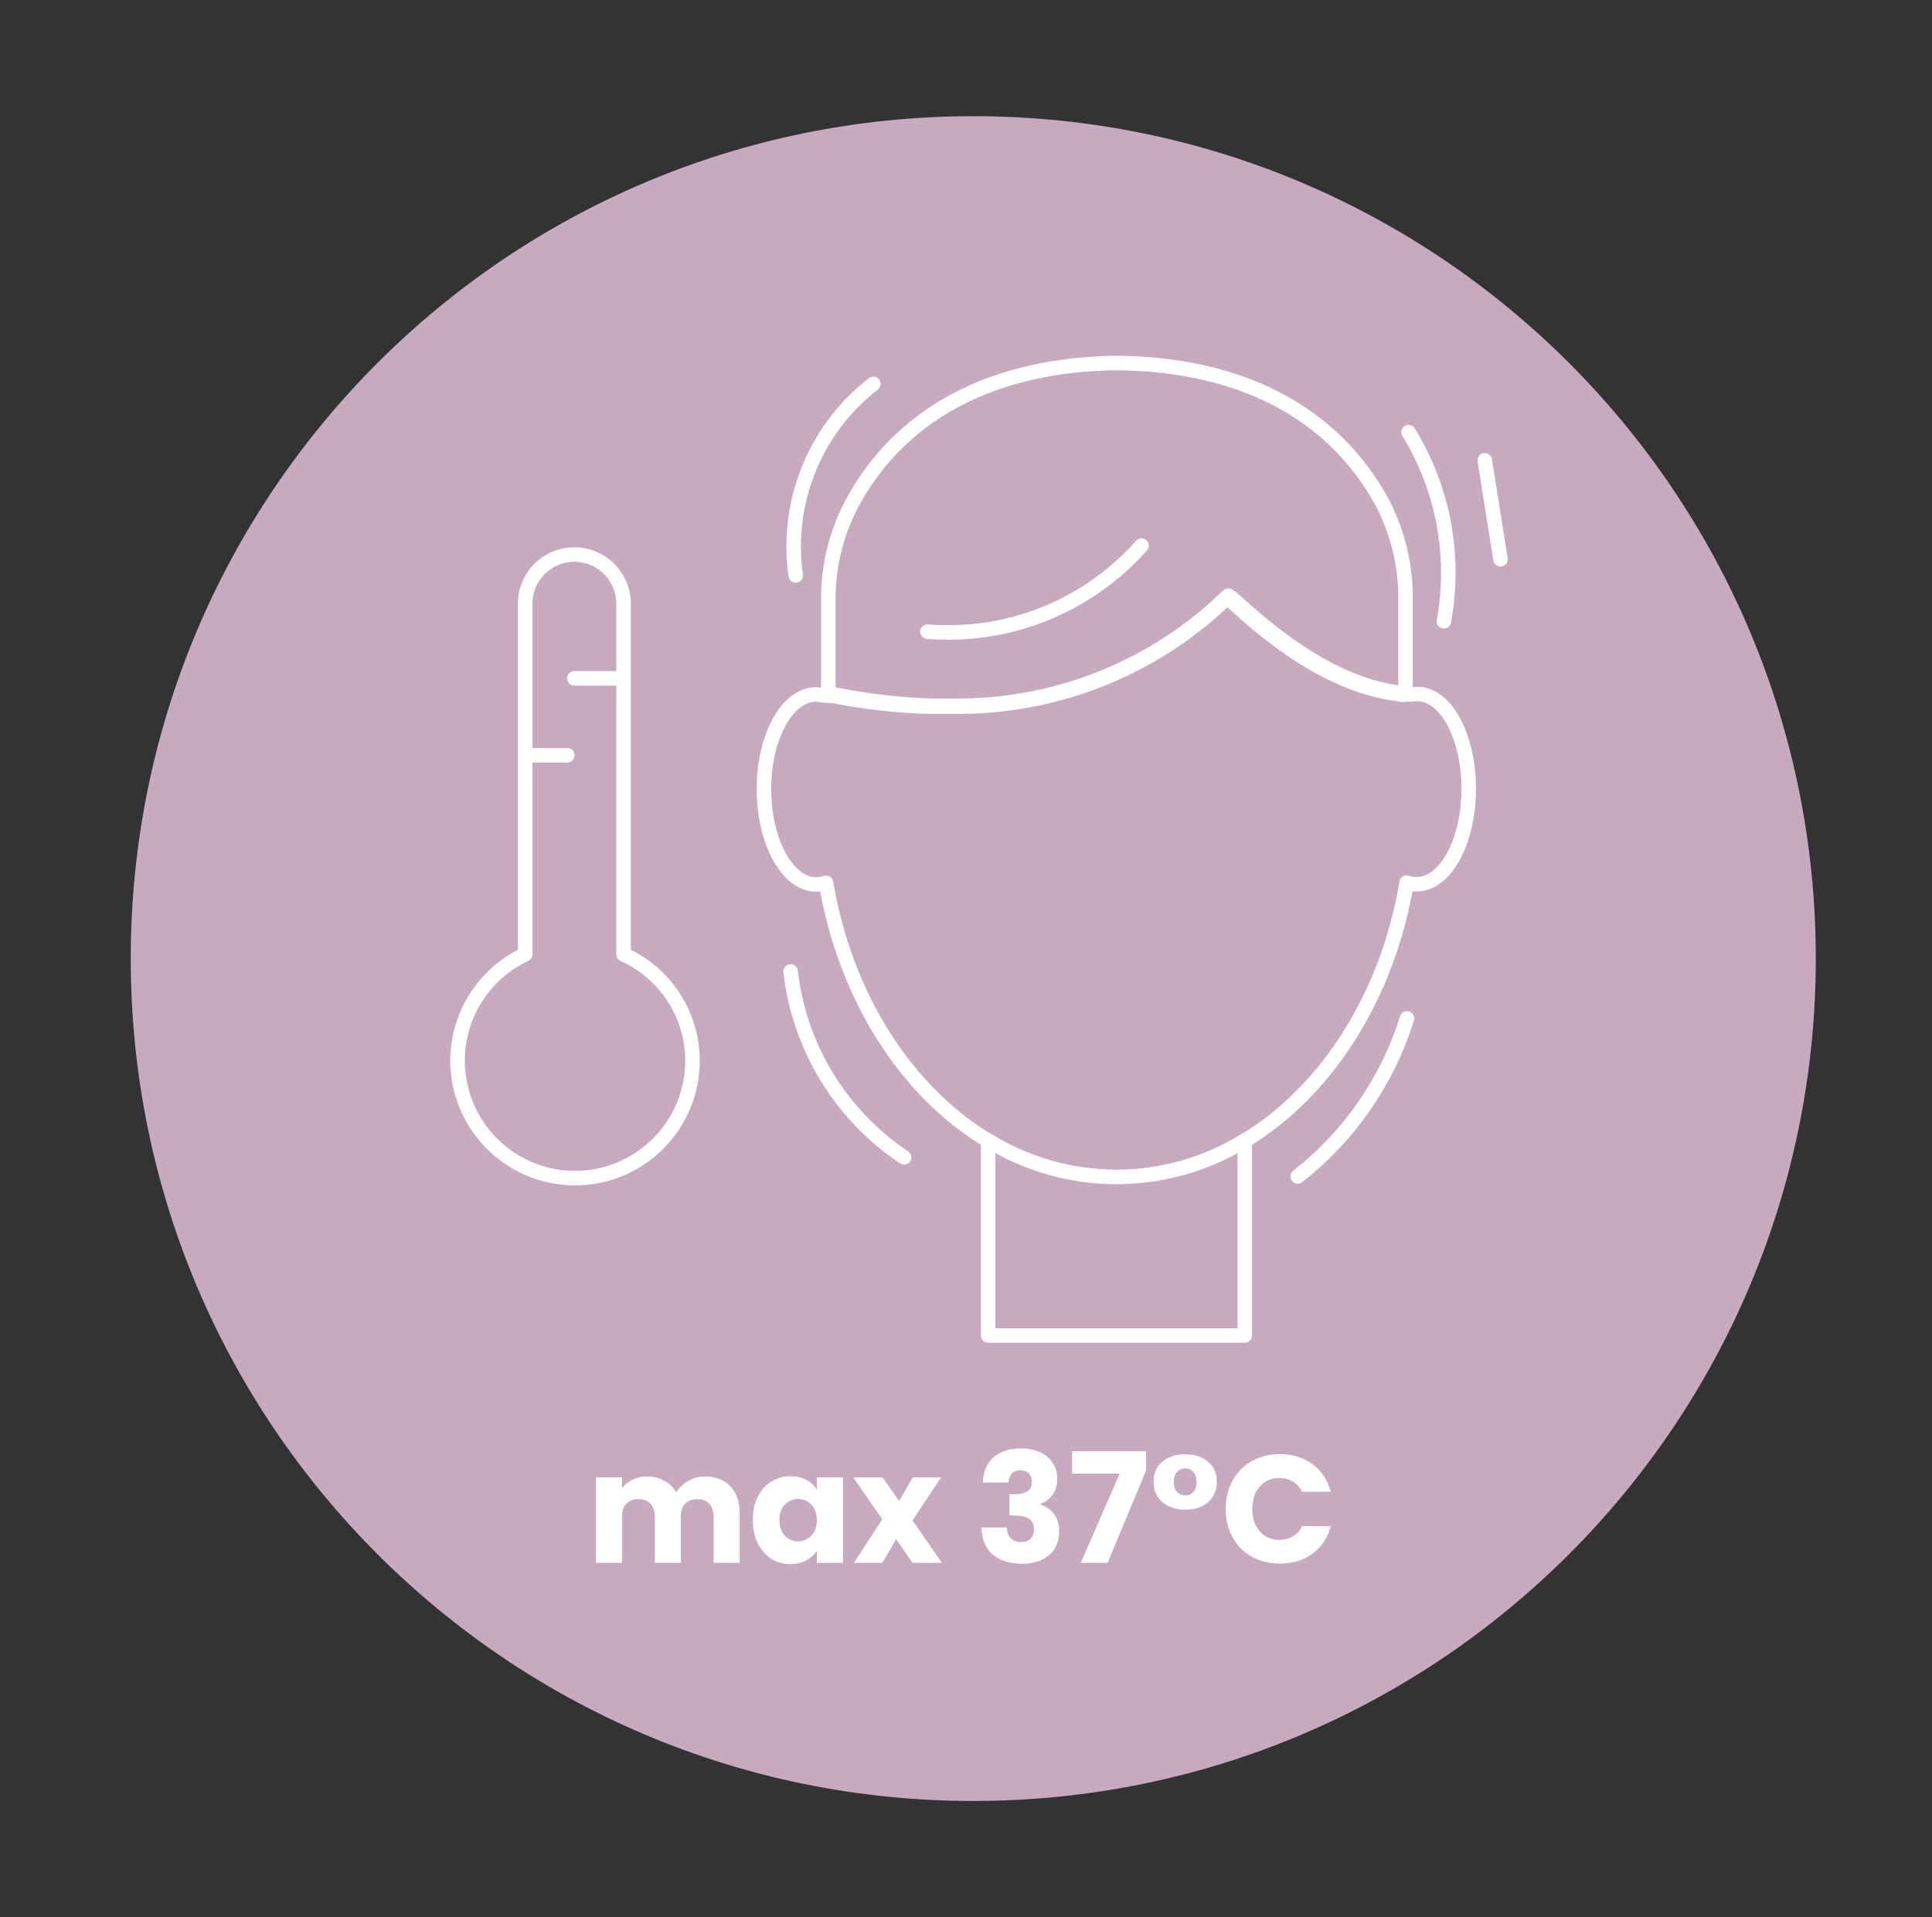 <svg width="133" height="132" viewBox="0 0 133 132" fill="none" xmlns="http://www.w3.org/2000/svg">
<rect x="0" y="0" width="133" height="132" fill="#333333" stroke="none"/>
<path d="M67 124C99.032 124 125 98.032 125 66C125 33.968 99.032 8 67 8C34.968 8 9 33.968 9 66C9 98.032 34.968 124 67 124Z" fill="#C7A9C0"/>
<path d="M84.479 41.054C79.526 45.864 72.895 48.559 65.99 48.567C72.868 48.494 79.454 45.781 84.388 40.989L84.479 41.054Z" fill="white" stroke="white" stroke-linecap="round" stroke-linejoin="round"/>
<path d="M101.106 54.309C101.106 57.941 99.504 60.884 97.525 60.884C97.29 60.884 97.057 60.845 96.835 60.767C95.533 68.579 91.315 75.155 85.69 78.54C83.034 80.178 79.976 81.046 76.855 81.046C73.735 81.046 70.676 80.178 68.021 78.54C62.383 75.155 58.191 68.631 56.862 60.78C56.645 60.858 56.416 60.897 56.185 60.897C54.206 60.897 52.592 57.955 52.592 54.322C52.592 50.689 54.206 47.812 56.185 47.812C56.578 47.87 56.974 47.905 57.37 47.916C59.597 48.357 61.858 48.605 64.128 48.658C64.766 48.658 65.43 48.658 65.99 48.658C72.895 48.649 79.525 45.955 84.479 41.145C85.377 41.835 90.455 47.135 96.302 47.786C96.302 47.903 97.135 47.786 97.525 47.786C99.504 47.733 101.106 50.676 101.106 54.309Z" fill="#C7A9C0" stroke="white" stroke-linecap="round" stroke-linejoin="round"/>
<path d="M85.69 78.54V91.952H68.022V78.528C70.677 80.166 73.736 81.034 76.856 81.034C79.976 81.034 83.035 80.166 85.69 78.528V78.54Z" fill="#C7A9C0"/>
<path d="M85.69 78.54V91.952H68.022V78.528C70.677 80.166 73.736 81.034 76.856 81.034C79.976 81.034 83.035 80.166 85.69 78.528V78.54Z" stroke="white" stroke-linecap="round" stroke-linejoin="round"/>
<path d="M96.756 41.341V47.721H96.496C90.363 47.031 85.077 41.211 84.569 41.015L84.478 41.08C79.524 45.891 72.894 48.585 65.989 48.593C65.39 48.593 64.765 48.593 64.127 48.593C61.94 48.524 59.763 48.276 57.617 47.851L57.018 47.734V41.341C57.005 39.182 57.486 37.049 58.424 35.104C60.455 31.029 65.273 25.313 76.431 25H77.421C88.202 25.3 93.045 30.651 95.207 34.7C96.259 36.754 96.791 39.034 96.756 41.341V41.341Z" fill="#C7A9C0" stroke="white" stroke-linecap="round" stroke-linejoin="round"/>
<path d="M96.965 29.753C99.357 33.644 100.224 38.282 99.4 42.773" stroke="white" stroke-linecap="round" stroke-linejoin="round"/>
<path d="M54.428 66.887C54.719 69.461 55.57 71.94 56.919 74.15C58.269 76.361 60.084 78.251 62.24 79.686" stroke="white" stroke-linecap="round" stroke-linejoin="round"/>
<path d="M96.862 70.116C95.515 74.424 92.89 78.22 89.336 81.001" stroke="white" stroke-linecap="round" stroke-linejoin="round"/>
<path d="M102.213 31.693C102.577 33.959 102.929 36.237 103.294 38.503Z" fill="white"/>
<path d="M102.213 31.693C102.577 33.959 102.929 36.237 103.294 38.503" stroke="white" stroke-linecap="round" stroke-linejoin="round"/>
<path d="M60.118 26.433C58.143 27.964 56.608 29.991 55.671 32.308C54.733 34.625 54.425 37.148 54.779 39.623" stroke="white" stroke-linecap="round" stroke-linejoin="round"/>
<path d="M63.842 43.489C66.59 43.713 69.352 43.294 71.91 42.266C74.468 41.237 76.752 39.628 78.581 37.565" fill="#C7A9C0"/>
<path d="M63.842 43.489C66.59 43.713 69.352 43.294 71.91 42.266C74.468 41.237 76.752 39.628 78.581 37.565" stroke="white" stroke-linecap="round" stroke-linejoin="round"/>
<path d="M47.671 73.034C47.67 74.483 47.28 75.904 46.542 77.15C45.804 78.396 44.745 79.421 43.475 80.118C42.205 80.815 40.772 81.158 39.324 81.111C37.877 81.064 36.468 80.629 35.246 79.852C34.024 79.075 33.033 77.984 32.377 76.693C31.721 75.401 31.424 73.958 31.517 72.513C31.609 71.067 32.088 69.673 32.904 68.477C33.72 67.28 34.842 66.324 36.153 65.709V41.568C36.153 40.67 36.51 39.809 37.145 39.174C37.78 38.539 38.641 38.182 39.539 38.182C40.437 38.182 41.299 38.539 41.934 39.174C42.569 39.809 42.925 40.67 42.925 41.568V65.709C44.338 66.344 45.537 67.372 46.379 68.672C47.22 69.971 47.669 71.486 47.671 73.034V73.034Z" fill="#C7A9C0" stroke="white" stroke-linecap="round" stroke-linejoin="round"/>
<path d="M39.539 46.706H42.672" stroke="white" stroke-linecap="round" stroke-linejoin="round"/>
<path d="M36.59 52.004H39.055" stroke="white" stroke-linecap="round" stroke-linejoin="round"/>
<path d="M48.526 101.659C49.257 101.659 49.837 101.88 50.266 102.323C50.702 102.766 50.92 103.381 50.92 104.169V107.607H49.127V104.411C49.127 104.032 49.025 103.74 48.821 103.536C48.624 103.325 48.35 103.22 47.999 103.22C47.647 103.22 47.37 103.325 47.166 103.536C46.969 103.74 46.87 104.032 46.87 104.411V107.607H45.078V104.411C45.078 104.032 44.976 103.74 44.772 103.536C44.575 103.325 44.301 103.22 43.949 103.22C43.598 103.22 43.32 103.325 43.116 103.536C42.919 103.74 42.821 104.032 42.821 104.411V107.607H41.018V101.722H42.821V102.46C43.004 102.214 43.243 102.021 43.538 101.88C43.833 101.733 44.167 101.659 44.54 101.659C44.983 101.659 45.376 101.754 45.721 101.944C46.072 102.133 46.346 102.404 46.543 102.756C46.747 102.432 47.025 102.169 47.377 101.965C47.728 101.761 48.111 101.659 48.526 101.659Z" fill="white"/>
<path d="M51.822 104.654C51.822 104.049 51.935 103.518 52.16 103.061C52.392 102.604 52.705 102.253 53.098 102.007C53.492 101.761 53.931 101.638 54.417 101.638C54.831 101.638 55.193 101.722 55.503 101.891C55.819 102.06 56.062 102.281 56.23 102.555V101.722H58.034V107.607H56.23V106.773C56.055 107.048 55.809 107.269 55.492 107.438C55.183 107.607 54.821 107.691 54.406 107.691C53.928 107.691 53.492 107.568 53.098 107.322C52.705 107.069 52.392 106.714 52.16 106.257C51.935 105.793 51.822 105.258 51.822 104.654ZM56.23 104.664C56.23 104.214 56.104 103.859 55.851 103.599C55.605 103.339 55.302 103.209 54.944 103.209C54.585 103.209 54.279 103.339 54.026 103.599C53.78 103.852 53.657 104.204 53.657 104.654C53.657 105.104 53.78 105.462 54.026 105.729C54.279 105.99 54.585 106.12 54.944 106.12C55.302 106.12 55.605 105.99 55.851 105.729C56.104 105.469 56.23 105.114 56.23 104.664Z" fill="white"/>
<path d="M62.818 107.607L61.69 105.972L60.741 107.607H58.79L60.73 104.601L58.737 101.722H60.762L61.89 103.346L62.839 101.722H64.79L62.818 104.685L64.843 107.607H62.818Z" fill="white"/>
<path d="M67.656 102.081C67.685 101.328 67.931 100.748 68.395 100.341C68.859 99.933 69.488 99.729 70.282 99.729C70.81 99.729 71.26 99.82 71.632 100.003C72.012 100.186 72.297 100.436 72.486 100.752C72.683 101.068 72.782 101.423 72.782 101.817C72.782 102.281 72.666 102.661 72.434 102.956C72.202 103.244 71.931 103.441 71.622 103.547V103.589C72.022 103.722 72.339 103.944 72.571 104.253C72.803 104.562 72.919 104.96 72.919 105.445C72.919 105.881 72.817 106.267 72.613 106.605C72.416 106.935 72.124 107.195 71.738 107.385C71.358 107.575 70.905 107.67 70.377 107.67C69.534 107.67 68.859 107.462 68.353 107.048C67.853 106.633 67.59 106.007 67.562 105.171H69.312C69.319 105.48 69.407 105.726 69.576 105.909C69.745 106.084 69.991 106.172 70.314 106.172C70.588 106.172 70.799 106.095 70.947 105.94C71.101 105.779 71.179 105.568 71.179 105.308C71.179 104.97 71.07 104.728 70.852 104.58C70.641 104.425 70.3 104.348 69.829 104.348H69.492V102.882H69.829C70.188 102.882 70.476 102.822 70.694 102.703C70.919 102.576 71.031 102.355 71.031 102.039C71.031 101.785 70.961 101.589 70.82 101.448C70.68 101.307 70.486 101.237 70.24 101.237C69.973 101.237 69.773 101.318 69.639 101.48C69.513 101.641 69.439 101.842 69.418 102.081H67.656Z" fill="white"/>
<path d="M78.892 101.258L76.246 107.607H74.4L77.079 101.459H73.799V99.919H78.892V101.258Z" fill="white"/>
<path d="M79.411 102.028C79.411 101.444 79.611 100.984 80.012 100.647C80.413 100.302 80.94 100.13 81.594 100.13C82.248 100.13 82.771 100.302 83.165 100.647C83.566 100.984 83.766 101.444 83.766 102.028C83.766 102.611 83.566 103.079 83.165 103.431C82.771 103.775 82.251 103.947 81.604 103.947C81.175 103.947 80.796 103.87 80.465 103.715C80.135 103.554 79.875 103.329 79.685 103.04C79.502 102.752 79.411 102.415 79.411 102.028ZM82.374 102.039C82.374 101.736 82.297 101.504 82.142 101.343C81.987 101.181 81.805 101.1 81.594 101.1C81.376 101.1 81.189 101.181 81.035 101.343C80.88 101.504 80.803 101.736 80.803 102.039C80.803 102.341 80.88 102.573 81.035 102.735C81.197 102.889 81.386 102.967 81.604 102.967C81.815 102.967 81.994 102.889 82.142 102.735C82.297 102.573 82.374 102.341 82.374 102.039Z" fill="white"/>
<path d="M84.376 103.895C84.376 103.163 84.535 102.513 84.851 101.944C85.167 101.367 85.607 100.921 86.169 100.604C86.739 100.281 87.382 100.119 88.099 100.119C88.978 100.119 89.73 100.351 90.356 100.815C90.981 101.279 91.4 101.912 91.611 102.713H89.628C89.481 102.404 89.27 102.169 88.995 102.007C88.728 101.845 88.422 101.764 88.078 101.764C87.523 101.764 87.073 101.958 86.728 102.344C86.384 102.731 86.211 103.248 86.211 103.895C86.211 104.541 86.384 105.058 86.728 105.445C87.073 105.831 87.523 106.025 88.078 106.025C88.422 106.025 88.728 105.944 88.995 105.782C89.27 105.62 89.481 105.385 89.628 105.076H91.611C91.4 105.877 90.981 106.51 90.356 106.974C89.73 107.431 88.978 107.659 88.099 107.659C87.382 107.659 86.739 107.501 86.169 107.185C85.607 106.861 85.167 106.415 84.851 105.845C84.535 105.276 84.376 104.626 84.376 103.895Z" fill="white"/>
</svg>
